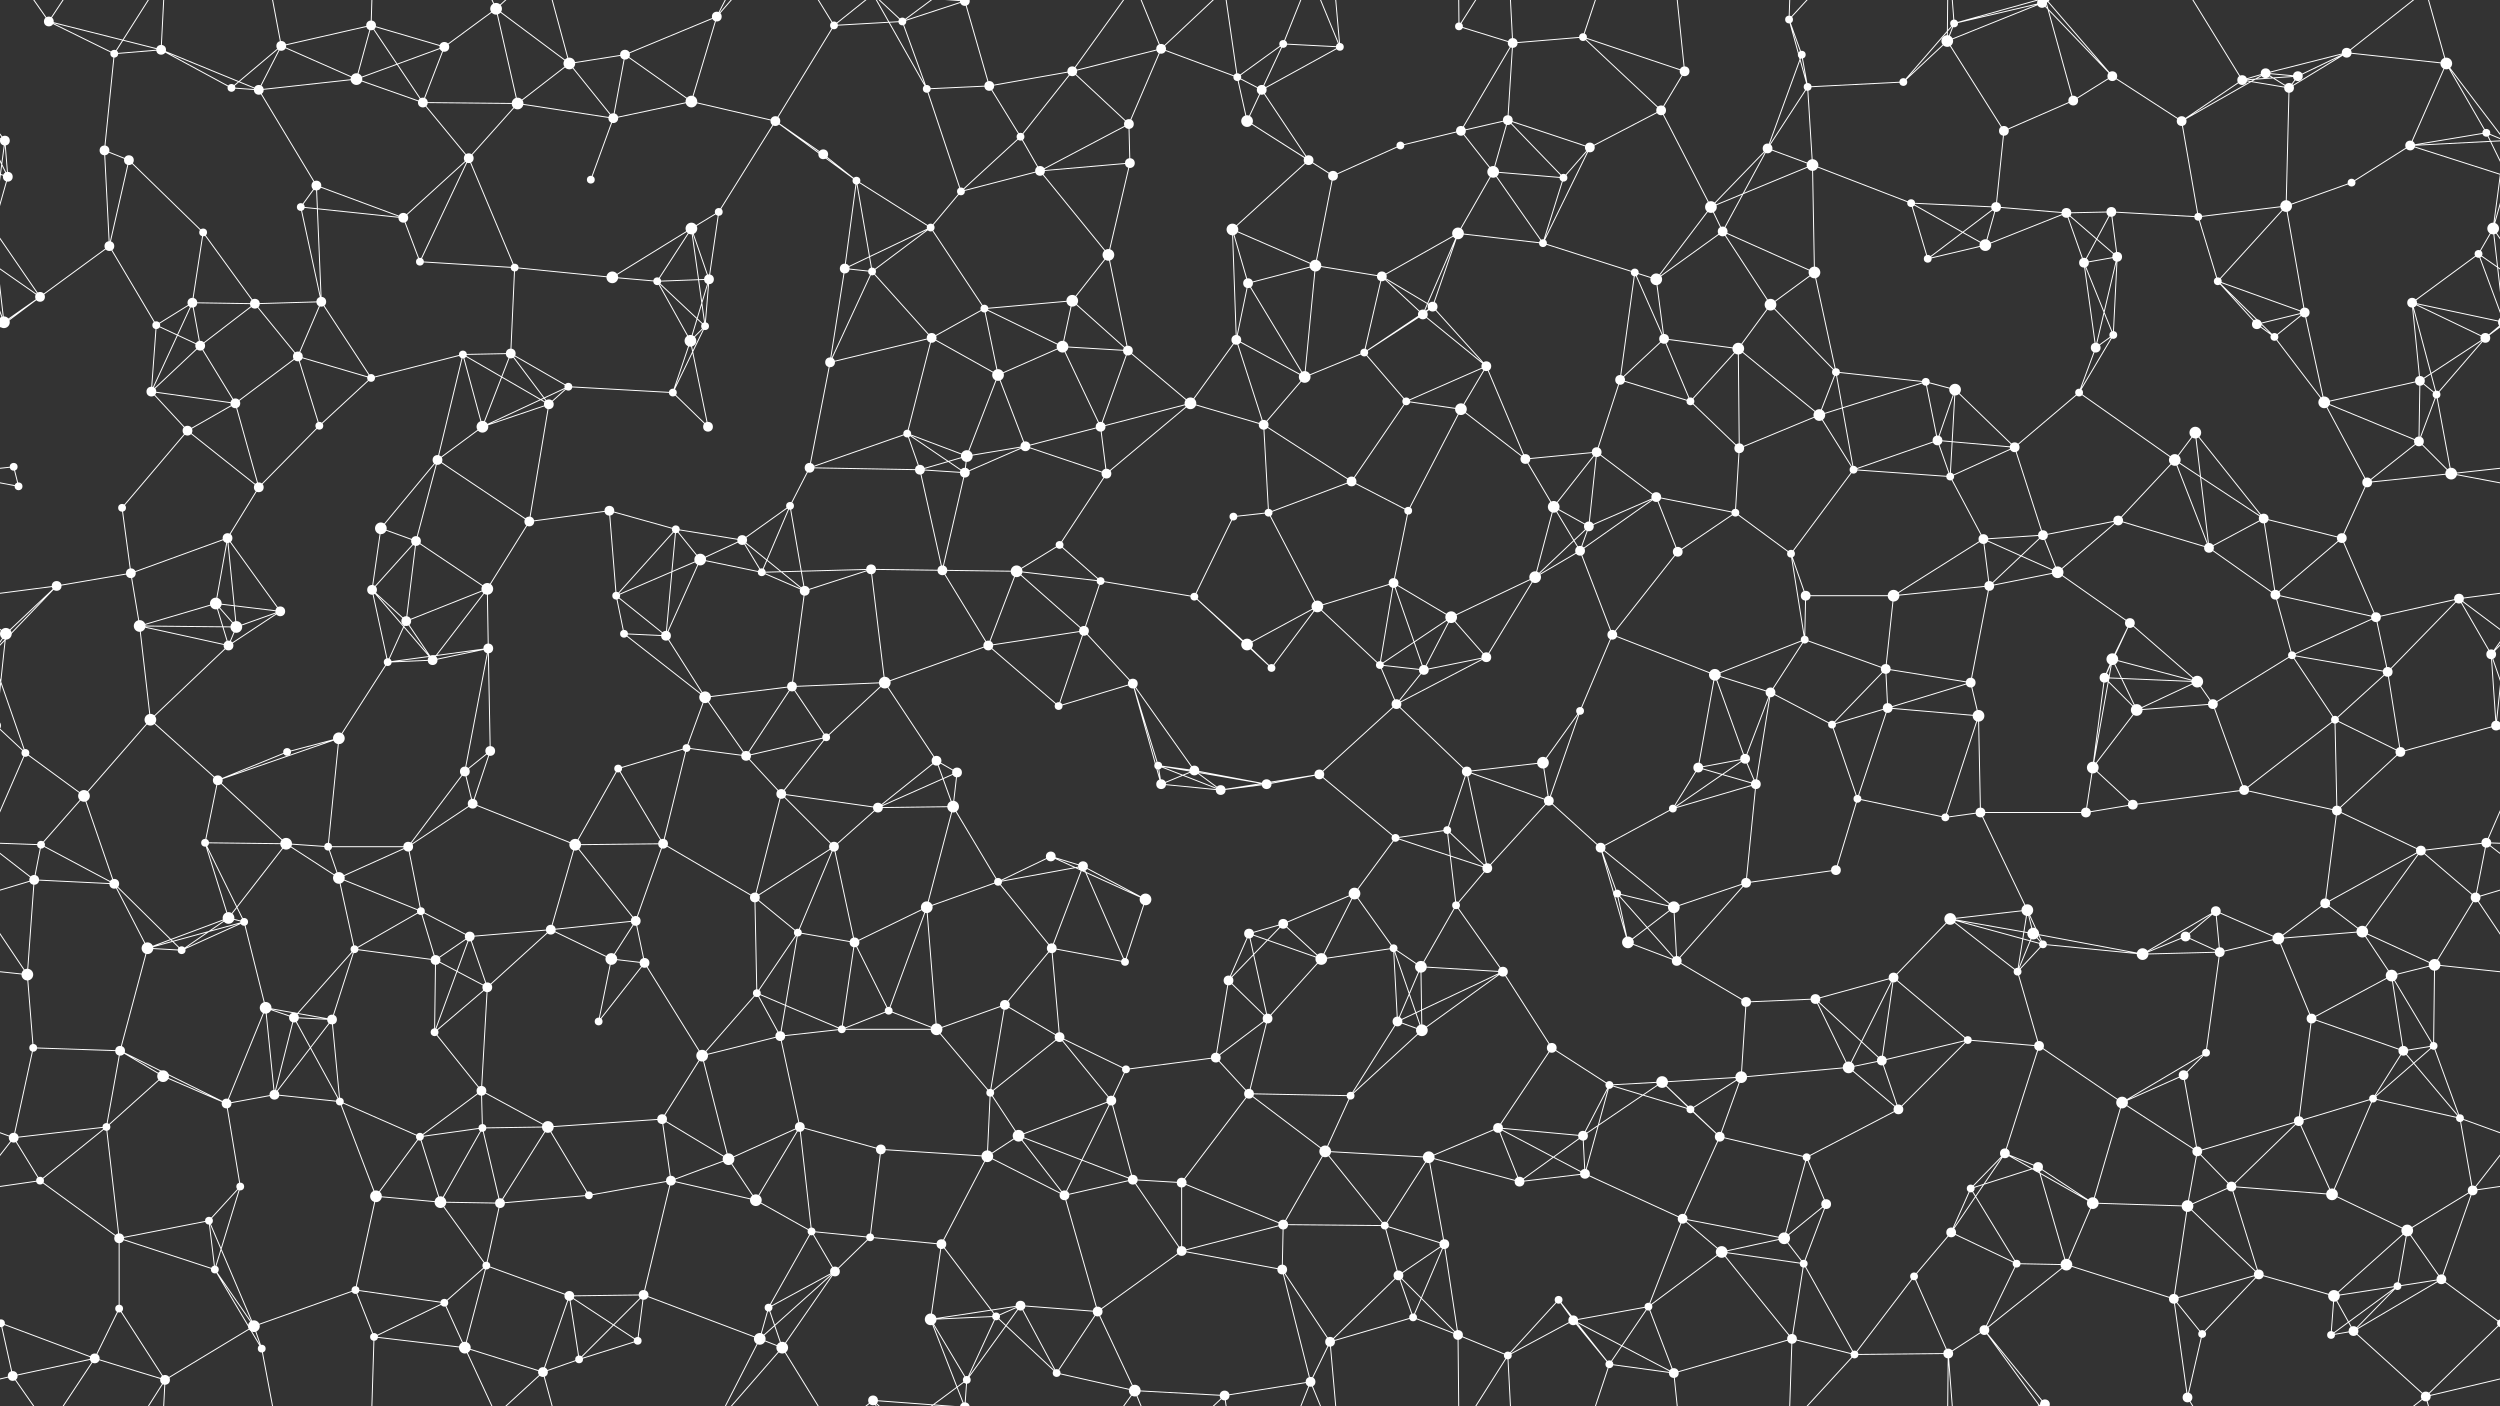 <svg xmlns="http://www.w3.org/2000/svg" width="2560" height="1440" fill="#fff"><rect width="100%" height="100%" fill="#333333" stroke="none"/><circle cx="50" cy="22" r="5"/><circle cx="117" cy="55" r="4"/><circle cx="165" cy="51" r="5"/><circle cx="288" cy="47" r="5"/><circle cx="380" cy="26" r="5"/><circle cx="455" cy="48" r="5"/><circle cx="508" cy="9" r="6"/><circle cx="583" cy="65" r="6"/><circle cx="640" cy="56" r="5"/><circle cx="734" cy="17" r="5"/><circle cx="854" cy="26" r="4"/><circle cx="924" cy="22" r="4"/><circle cx="988" cy="1" r="5"/><circle cx="988" cy="1441" r="5"/><circle cx="1098" cy="73" r="5"/><circle cx="1189" cy="50" r="5"/><circle cx="1267" cy="79" r="4"/><circle cx="1314" cy="45" r="4"/><circle cx="1372" cy="48" r="4"/><circle cx="1494" cy="27" r="4"/><circle cx="1549" cy="44" r="5"/><circle cx="1621" cy="38" r="4"/><circle cx="1725" cy="73" r="5"/><circle cx="1832" cy="20" r="4"/><circle cx="1845" cy="56" r="4"/><circle cx="1994" cy="42" r="6"/><circle cx="2001" cy="24" r="4"/><circle cx="2091" cy="3" r="5"/><circle cx="2091" cy="1443" r="5"/><circle cx="2163" cy="78" r="5"/><circle cx="2320" cy="75" r="5"/><circle cx="2353" cy="78" r="5"/><circle cx="2403" cy="54" r="5"/><circle cx="2505" cy="65" r="6"/><circle cx="5" cy="144" r="5"/><circle cx="107" cy="154" r="5"/><circle cx="237" cy="90" r="4"/><circle cx="265" cy="92" r="5"/><circle cx="365" cy="81" r="6"/><circle cx="433" cy="105" r="5"/><circle cx="530" cy="106" r="6"/><circle cx="628" cy="121" r="5"/><circle cx="708" cy="104" r="6"/><circle cx="794" cy="124" r="5"/><circle cx="843" cy="158" r="5"/><circle cx="949" cy="91" r="4"/><circle cx="1013" cy="88" r="5"/><circle cx="1045" cy="140" r="4"/><circle cx="1156" cy="127" r="5"/><circle cx="1277" cy="124" r="6"/><circle cx="1292" cy="92" r="5"/><circle cx="1434" cy="149" r="4"/><circle cx="1496" cy="134" r="5"/><circle cx="1544" cy="123" r="5"/><circle cx="1628" cy="151" r="5"/><circle cx="1701" cy="113" r="5"/><circle cx="1810" cy="152" r="5"/><circle cx="1851" cy="89" r="4"/><circle cx="1949" cy="84" r="4"/><circle cx="2052" cy="134" r="5"/><circle cx="2123" cy="103" r="5"/><circle cx="2234" cy="124" r="5"/><circle cx="2296" cy="82" r="5"/><circle cx="2344" cy="90" r="5"/><circle cx="2468" cy="149" r="5"/><circle cx="2546" cy="136" r="4"/><circle cx="8" cy="181" r="5"/><circle cx="132" cy="164" r="5"/><circle cx="208" cy="238" r="4"/><circle cx="308" cy="212" r="4"/><circle cx="324" cy="190" r="5"/><circle cx="413" cy="223" r="5"/><circle cx="480" cy="162" r="5"/><circle cx="605" cy="184" r="4"/><circle cx="708" cy="234" r="6"/><circle cx="736" cy="217" r="4"/><circle cx="877" cy="185" r="4"/><circle cx="953" cy="233" r="4"/><circle cx="984" cy="196" r="4"/><circle cx="1065" cy="175" r="5"/><circle cx="1157" cy="167" r="5"/><circle cx="1262" cy="235" r="6"/><circle cx="1340" cy="164" r="5"/><circle cx="1365" cy="180" r="5"/><circle cx="1493" cy="239" r="6"/><circle cx="1529" cy="176" r="6"/><circle cx="1601" cy="182" r="4"/><circle cx="1752" cy="212" r="6"/><circle cx="1764" cy="237" r="5"/><circle cx="1856" cy="169" r="6"/><circle cx="1957" cy="208" r="4"/><circle cx="2044" cy="212" r="5"/><circle cx="2116" cy="218" r="5"/><circle cx="2162" cy="217" r="5"/><circle cx="2251" cy="222" r="4"/><circle cx="2341" cy="211" r="6"/><circle cx="2408" cy="187" r="4"/><circle cx="2553" cy="234" r="6"/><circle cx="41" cy="304" r="5"/><circle cx="112" cy="252" r="5"/><circle cx="197" cy="310" r="5"/><circle cx="261" cy="311" r="5"/><circle cx="329" cy="309" r="5"/><circle cx="430" cy="268" r="4"/><circle cx="527" cy="274" r="4"/><circle cx="627" cy="284" r="6"/><circle cx="673" cy="288" r="4"/><circle cx="726" cy="286" r="5"/><circle cx="865" cy="275" r="5"/><circle cx="893" cy="278" r="4"/><circle cx="1008" cy="316" r="4"/><circle cx="1098" cy="308" r="6"/><circle cx="1135" cy="261" r="6"/><circle cx="1278" cy="290" r="5"/><circle cx="1347" cy="272" r="6"/><circle cx="1415" cy="283" r="5"/><circle cx="1467" cy="314" r="5"/><circle cx="1580" cy="249" r="4"/><circle cx="1674" cy="279" r="4"/><circle cx="1696" cy="286" r="6"/><circle cx="1813" cy="312" r="6"/><circle cx="1858" cy="279" r="6"/><circle cx="1974" cy="265" r="4"/><circle cx="2033" cy="251" r="6"/><circle cx="2134" cy="269" r="5"/><circle cx="2168" cy="263" r="5"/><circle cx="2271" cy="288" r="4"/><circle cx="2360" cy="320" r="5"/><circle cx="2470" cy="310" r="5"/><circle cx="2538" cy="260" r="4"/><circle cx="4" cy="330" r="6"/><circle cx="2564" cy="330" r="6"/><circle cx="160" cy="333" r="4"/><circle cx="205" cy="354" r="5"/><circle cx="305" cy="365" r="5"/><circle cx="380" cy="387" r="4"/><circle cx="474" cy="363" r="4"/><circle cx="523" cy="362" r="5"/><circle cx="582" cy="396" r="4"/><circle cx="707" cy="349" r="6"/><circle cx="722" cy="334" r="4"/><circle cx="850" cy="371" r="5"/><circle cx="954" cy="346" r="5"/><circle cx="1022" cy="384" r="6"/><circle cx="1088" cy="355" r="6"/><circle cx="1155" cy="359" r="5"/><circle cx="1266" cy="348" r="5"/><circle cx="1336" cy="386" r="6"/><circle cx="1397" cy="361" r="4"/><circle cx="1457" cy="322" r="5"/><circle cx="1522" cy="375" r="5"/><circle cx="1659" cy="389" r="5"/><circle cx="1704" cy="347" r="5"/><circle cx="1780" cy="357" r="6"/><circle cx="1880" cy="381" r="4"/><circle cx="1972" cy="391" r="4"/><circle cx="2002" cy="399" r="6"/><circle cx="2146" cy="356" r="5"/><circle cx="2164" cy="343" r="4"/><circle cx="2311" cy="332" r="5"/><circle cx="2329" cy="345" r="4"/><circle cx="2478" cy="390" r="5"/><circle cx="2545" cy="346" r="5"/><circle cx="14" cy="478" r="4"/><circle cx="155" cy="401" r="5"/><circle cx="192" cy="441" r="5"/><circle cx="241" cy="413" r="5"/><circle cx="327" cy="436" r="4"/><circle cx="448" cy="471" r="5"/><circle cx="494" cy="437" r="6"/><circle cx="562" cy="414" r="5"/><circle cx="689" cy="402" r="4"/><circle cx="725" cy="437" r="5"/><circle cx="829" cy="479" r="5"/><circle cx="929" cy="444" r="4"/><circle cx="990" cy="467" r="6"/><circle cx="1050" cy="457" r="5"/><circle cx="1127" cy="437" r="5"/><circle cx="1219" cy="413" r="6"/><circle cx="1294" cy="435" r="5"/><circle cx="1440" cy="411" r="4"/><circle cx="1496" cy="419" r="6"/><circle cx="1562" cy="470" r="5"/><circle cx="1635" cy="463" r="5"/><circle cx="1731" cy="411" r="4"/><circle cx="1781" cy="459" r="5"/><circle cx="1863" cy="425" r="6"/><circle cx="1984" cy="451" r="5"/><circle cx="2063" cy="458" r="5"/><circle cx="2129" cy="402" r="4"/><circle cx="2227" cy="471" r="6"/><circle cx="2248" cy="443" r="6"/><circle cx="2380" cy="412" r="6"/><circle cx="2477" cy="452" r="5"/><circle cx="2495" cy="404" r="4"/><circle cx="19" cy="498" r="4"/><circle cx="125" cy="520" r="4"/><circle cx="233" cy="551" r="5"/><circle cx="265" cy="499" r="5"/><circle cx="390" cy="541" r="6"/><circle cx="426" cy="554" r="5"/><circle cx="542" cy="534" r="5"/><circle cx="624" cy="523" r="5"/><circle cx="692" cy="542" r="4"/><circle cx="760" cy="553" r="5"/><circle cx="809" cy="518" r="4"/><circle cx="942" cy="481" r="5"/><circle cx="988" cy="484" r="5"/><circle cx="1085" cy="558" r="4"/><circle cx="1133" cy="485" r="5"/><circle cx="1263" cy="529" r="4"/><circle cx="1299" cy="525" r="4"/><circle cx="1384" cy="493" r="5"/><circle cx="1442" cy="523" r="4"/><circle cx="1591" cy="519" r="6"/><circle cx="1627" cy="539" r="5"/><circle cx="1696" cy="509" r="5"/><circle cx="1777" cy="525" r="4"/><circle cx="1898" cy="481" r="4"/><circle cx="1997" cy="488" r="4"/><circle cx="2031" cy="552" r="5"/><circle cx="2092" cy="548" r="5"/><circle cx="2169" cy="533" r="5"/><circle cx="2318" cy="531" r="5"/><circle cx="2398" cy="551" r="5"/><circle cx="2424" cy="494" r="5"/><circle cx="2510" cy="485" r="6"/><circle cx="58" cy="600" r="5"/><circle cx="134" cy="587" r="5"/><circle cx="221" cy="618" r="6"/><circle cx="287" cy="626" r="5"/><circle cx="381" cy="604" r="5"/><circle cx="416" cy="636" r="5"/><circle cx="499" cy="603" r="6"/><circle cx="631" cy="610" r="4"/><circle cx="717" cy="573" r="6"/><circle cx="780" cy="586" r="4"/><circle cx="824" cy="605" r="5"/><circle cx="892" cy="583" r="5"/><circle cx="965" cy="584" r="5"/><circle cx="1041" cy="585" r="6"/><circle cx="1127" cy="595" r="4"/><circle cx="1223" cy="611" r="4"/><circle cx="1349" cy="621" r="6"/><circle cx="1427" cy="597" r="5"/><circle cx="1486" cy="632" r="6"/><circle cx="1572" cy="591" r="6"/><circle cx="1618" cy="564" r="5"/><circle cx="1718" cy="565" r="5"/><circle cx="1834" cy="567" r="4"/><circle cx="1849" cy="610" r="5"/><circle cx="1939" cy="610" r="6"/><circle cx="2037" cy="600" r="5"/><circle cx="2107" cy="586" r="6"/><circle cx="2181" cy="638" r="5"/><circle cx="2262" cy="561" r="5"/><circle cx="2330" cy="609" r="5"/><circle cx="2433" cy="632" r="5"/><circle cx="2518" cy="613" r="5"/><circle cx="6" cy="649" r="6"/><circle cx="143" cy="641" r="6"/><circle cx="234" cy="661" r="5"/><circle cx="242" cy="642" r="6"/><circle cx="397" cy="678" r="4"/><circle cx="443" cy="676" r="5"/><circle cx="500" cy="664" r="5"/><circle cx="639" cy="649" r="4"/><circle cx="682" cy="651" r="5"/><circle cx="722" cy="714" r="6"/><circle cx="811" cy="703" r="5"/><circle cx="906" cy="699" r="6"/><circle cx="1012" cy="661" r="5"/><circle cx="1110" cy="646" r="5"/><circle cx="1160" cy="700" r="5"/><circle cx="1277" cy="660" r="6"/><circle cx="1302" cy="684" r="4"/><circle cx="1413" cy="681" r="4"/><circle cx="1458" cy="686" r="5"/><circle cx="1522" cy="673" r="5"/><circle cx="1651" cy="650" r="5"/><circle cx="1756" cy="691" r="6"/><circle cx="1813" cy="709" r="5"/><circle cx="1848" cy="655" r="4"/><circle cx="1931" cy="685" r="5"/><circle cx="2018" cy="699" r="5"/><circle cx="2155" cy="694" r="5"/><circle cx="2163" cy="675" r="6"/><circle cx="2250" cy="698" r="6"/><circle cx="2347" cy="671" r="4"/><circle cx="2445" cy="688" r="5"/><circle cx="2551" cy="670" r="5"/><circle cx="26" cy="771" r="4"/><circle cx="154" cy="737" r="6"/><circle cx="223" cy="799" r="5"/><circle cx="294" cy="770" r="4"/><circle cx="347" cy="756" r="6"/><circle cx="476" cy="790" r="5"/><circle cx="502" cy="769" r="5"/><circle cx="633" cy="787" r="4"/><circle cx="703" cy="766" r="4"/><circle cx="764" cy="774" r="5"/><circle cx="846" cy="755" r="4"/><circle cx="959" cy="779" r="5"/><circle cx="980" cy="791" r="5"/><circle cx="1084" cy="723" r="4"/><circle cx="1186" cy="784" r="4"/><circle cx="1223" cy="789" r="5"/><circle cx="1351" cy="793" r="5"/><circle cx="1430" cy="721" r="5"/><circle cx="1502" cy="790" r="5"/><circle cx="1580" cy="781" r="6"/><circle cx="1618" cy="728" r="4"/><circle cx="1739" cy="786" r="5"/><circle cx="1787" cy="777" r="5"/><circle cx="1876" cy="742" r="4"/><circle cx="1933" cy="725" r="5"/><circle cx="2026" cy="733" r="6"/><circle cx="2143" cy="786" r="6"/><circle cx="2188" cy="727" r="6"/><circle cx="2266" cy="721" r="5"/><circle cx="2391" cy="737" r="4"/><circle cx="2458" cy="770" r="5"/><circle cx="2556" cy="743" r="5"/><circle cx="-4" cy="743" r="5"/><circle cx="42" cy="865" r="4"/><circle cx="86" cy="815" r="6"/><circle cx="210" cy="863" r="4"/><circle cx="293" cy="864" r="6"/><circle cx="336" cy="867" r="4"/><circle cx="418" cy="867" r="5"/><circle cx="484" cy="823" r="5"/><circle cx="589" cy="865" r="6"/><circle cx="679" cy="864" r="5"/><circle cx="800" cy="813" r="5"/><circle cx="854" cy="867" r="5"/><circle cx="899" cy="827" r="5"/><circle cx="976" cy="826" r="6"/><circle cx="1076" cy="877" r="5"/><circle cx="1189" cy="803" r="5"/><circle cx="1250" cy="809" r="5"/><circle cx="1297" cy="803" r="5"/><circle cx="1429" cy="858" r="4"/><circle cx="1482" cy="850" r="4"/><circle cx="1586" cy="820" r="5"/><circle cx="1639" cy="868" r="5"/><circle cx="1713" cy="828" r="4"/><circle cx="1798" cy="803" r="5"/><circle cx="1902" cy="818" r="4"/><circle cx="1992" cy="837" r="4"/><circle cx="2028" cy="832" r="5"/><circle cx="2136" cy="832" r="5"/><circle cx="2184" cy="824" r="5"/><circle cx="2298" cy="809" r="5"/><circle cx="2393" cy="830" r="5"/><circle cx="2479" cy="871" r="5"/><circle cx="2546" cy="863" r="5"/><circle cx="35" cy="901" r="5"/><circle cx="117" cy="905" r="5"/><circle cx="234" cy="940" r="6"/><circle cx="250" cy="944" r="4"/><circle cx="347" cy="899" r="6"/><circle cx="431" cy="933" r="4"/><circle cx="481" cy="959" r="5"/><circle cx="564" cy="952" r="5"/><circle cx="651" cy="943" r="5"/><circle cx="773" cy="919" r="5"/><circle cx="817" cy="955" r="4"/><circle cx="949" cy="929" r="6"/><circle cx="1022" cy="903" r="4"/><circle cx="1109" cy="887" r="5"/><circle cx="1173" cy="921" r="6"/><circle cx="1279" cy="956" r="5"/><circle cx="1314" cy="946" r="5"/><circle cx="1387" cy="915" r="6"/><circle cx="1491" cy="927" r="4"/><circle cx="1523" cy="889" r="5"/><circle cx="1656" cy="915" r="4"/><circle cx="1714" cy="929" r="6"/><circle cx="1788" cy="904" r="5"/><circle cx="1880" cy="891" r="5"/><circle cx="1997" cy="941" r="6"/><circle cx="2076" cy="932" r="6"/><circle cx="2082" cy="956" r="6"/><circle cx="2238" cy="959" r="5"/><circle cx="2269" cy="933" r="5"/><circle cx="2381" cy="925" r="5"/><circle cx="2419" cy="954" r="6"/><circle cx="2535" cy="919" r="5"/><circle cx="28" cy="998" r="6"/><circle cx="151" cy="971" r="6"/><circle cx="186" cy="973" r="4"/><circle cx="272" cy="1032" r="6"/><circle cx="363" cy="972" r="4"/><circle cx="446" cy="983" r="5"/><circle cx="499" cy="1011" r="5"/><circle cx="626" cy="982" r="6"/><circle cx="660" cy="986" r="5"/><circle cx="775" cy="1017" r="4"/><circle cx="875" cy="965" r="5"/><circle cx="910" cy="1035" r="4"/><circle cx="1029" cy="1029" r="5"/><circle cx="1077" cy="971" r="5"/><circle cx="1152" cy="985" r="4"/><circle cx="1258" cy="1004" r="5"/><circle cx="1353" cy="982" r="6"/><circle cx="1427" cy="971" r="4"/><circle cx="1455" cy="990" r="6"/><circle cx="1539" cy="995" r="5"/><circle cx="1667" cy="965" r="6"/><circle cx="1717" cy="984" r="5"/><circle cx="1788" cy="1026" r="5"/><circle cx="1859" cy="1023" r="5"/><circle cx="1939" cy="1001" r="5"/><circle cx="2066" cy="995" r="4"/><circle cx="2092" cy="967" r="4"/><circle cx="2194" cy="977" r="6"/><circle cx="2273" cy="975" r="5"/><circle cx="2333" cy="961" r="6"/><circle cx="2449" cy="999" r="6"/><circle cx="2493" cy="988" r="6"/><circle cx="34" cy="1073" r="4"/><circle cx="123" cy="1076" r="5"/><circle cx="167" cy="1102" r="6"/><circle cx="301" cy="1042" r="5"/><circle cx="340" cy="1044" r="5"/><circle cx="445" cy="1057" r="4"/><circle cx="493" cy="1117" r="5"/><circle cx="613" cy="1046" r="4"/><circle cx="719" cy="1081" r="6"/><circle cx="799" cy="1061" r="5"/><circle cx="862" cy="1054" r="4"/><circle cx="959" cy="1054" r="6"/><circle cx="1014" cy="1119" r="4"/><circle cx="1085" cy="1062" r="5"/><circle cx="1153" cy="1095" r="4"/><circle cx="1245" cy="1083" r="5"/><circle cx="1298" cy="1043" r="5"/><circle cx="1431" cy="1046" r="5"/><circle cx="1456" cy="1055" r="6"/><circle cx="1589" cy="1073" r="5"/><circle cx="1648" cy="1111" r="4"/><circle cx="1702" cy="1108" r="6"/><circle cx="1783" cy="1103" r="6"/><circle cx="1893" cy="1093" r="6"/><circle cx="1927" cy="1086" r="5"/><circle cx="2015" cy="1065" r="4"/><circle cx="2088" cy="1071" r="5"/><circle cx="2236" cy="1101" r="5"/><circle cx="2259" cy="1078" r="4"/><circle cx="2367" cy="1043" r="5"/><circle cx="2461" cy="1076" r="5"/><circle cx="2492" cy="1071" r="4"/><circle cx="14" cy="1165" r="5"/><circle cx="109" cy="1154" r="4"/><circle cx="232" cy="1130" r="5"/><circle cx="281" cy="1121" r="5"/><circle cx="348" cy="1128" r="4"/><circle cx="430" cy="1164" r="4"/><circle cx="494" cy="1155" r="4"/><circle cx="561" cy="1154" r="6"/><circle cx="678" cy="1146" r="5"/><circle cx="746" cy="1187" r="6"/><circle cx="819" cy="1154" r="5"/><circle cx="902" cy="1177" r="5"/><circle cx="1011" cy="1184" r="6"/><circle cx="1043" cy="1163" r="6"/><circle cx="1138" cy="1127" r="5"/><circle cx="1279" cy="1120" r="5"/><circle cx="1357" cy="1179" r="6"/><circle cx="1383" cy="1122" r="4"/><circle cx="1463" cy="1185" r="6"/><circle cx="1534" cy="1155" r="5"/><circle cx="1621" cy="1163" r="5"/><circle cx="1731" cy="1136" r="4"/><circle cx="1761" cy="1164" r="5"/><circle cx="1850" cy="1185" r="4"/><circle cx="1944" cy="1136" r="5"/><circle cx="2053" cy="1181" r="5"/><circle cx="2087" cy="1195" r="5"/><circle cx="2173" cy="1129" r="6"/><circle cx="2250" cy="1179" r="5"/><circle cx="2354" cy="1148" r="5"/><circle cx="2430" cy="1125" r="4"/><circle cx="2519" cy="1145" r="4"/><circle cx="41" cy="1209" r="4"/><circle cx="122" cy="1268" r="5"/><circle cx="214" cy="1250" r="4"/><circle cx="246" cy="1215" r="4"/><circle cx="385" cy="1225" r="6"/><circle cx="451" cy="1231" r="6"/><circle cx="512" cy="1232" r="5"/><circle cx="603" cy="1224" r="4"/><circle cx="687" cy="1209" r="5"/><circle cx="774" cy="1229" r="6"/><circle cx="831" cy="1261" r="4"/><circle cx="891" cy="1267" r="4"/><circle cx="964" cy="1274" r="5"/><circle cx="1090" cy="1224" r="5"/><circle cx="1160" cy="1208" r="5"/><circle cx="1210" cy="1211" r="5"/><circle cx="1314" cy="1254" r="5"/><circle cx="1418" cy="1255" r="4"/><circle cx="1479" cy="1274" r="5"/><circle cx="1556" cy="1210" r="5"/><circle cx="1623" cy="1202" r="5"/><circle cx="1723" cy="1248" r="5"/><circle cx="1827" cy="1268" r="6"/><circle cx="1870" cy="1233" r="5"/><circle cx="1998" cy="1262" r="5"/><circle cx="2018" cy="1217" r="4"/><circle cx="2143" cy="1232" r="6"/><circle cx="2240" cy="1235" r="6"/><circle cx="2285" cy="1215" r="5"/><circle cx="2388" cy="1223" r="6"/><circle cx="2465" cy="1260" r="6"/><circle cx="2532" cy="1219" r="5"/><circle cx="1" cy="1355" r="4"/><circle cx="2561" cy="1355" r="4"/><circle cx="122" cy="1340" r="4"/><circle cx="220" cy="1300" r="4"/><circle cx="260" cy="1358" r="6"/><circle cx="364" cy="1321" r="4"/><circle cx="455" cy="1334" r="4"/><circle cx="498" cy="1296" r="4"/><circle cx="583" cy="1327" r="5"/><circle cx="659" cy="1326" r="5"/><circle cx="787" cy="1339" r="4"/><circle cx="855" cy="1302" r="5"/><circle cx="953" cy="1351" r="6"/><circle cx="1020" cy="1348" r="4"/><circle cx="1045" cy="1337" r="5"/><circle cx="1124" cy="1343" r="5"/><circle cx="1210" cy="1281" r="5"/><circle cx="1313" cy="1300" r="5"/><circle cx="1432" cy="1306" r="5"/><circle cx="1447" cy="1349" r="4"/><circle cx="1596" cy="1331" r="4"/><circle cx="1611" cy="1352" r="5"/><circle cx="1688" cy="1338" r="4"/><circle cx="1763" cy="1282" r="6"/><circle cx="1847" cy="1294" r="4"/><circle cx="1960" cy="1307" r="4"/><circle cx="2065" cy="1294" r="4"/><circle cx="2116" cy="1295" r="6"/><circle cx="2226" cy="1330" r="5"/><circle cx="2313" cy="1305" r="5"/><circle cx="2390" cy="1327" r="6"/><circle cx="2455" cy="1317" r="4"/><circle cx="2500" cy="1310" r="5"/><circle cx="13" cy="1409" r="5"/><circle cx="97" cy="1391" r="5"/><circle cx="169" cy="1413" r="5"/><circle cx="268" cy="1381" r="4"/><circle cx="383" cy="1369" r="4"/><circle cx="476" cy="1380" r="6"/><circle cx="556" cy="1405" r="5"/><circle cx="593" cy="1392" r="4"/><circle cx="653" cy="1373" r="4"/><circle cx="778" cy="1371" r="6"/><circle cx="801" cy="1380" r="6"/><circle cx="894" cy="1434" r="5"/><circle cx="990" cy="1413" r="4"/><circle cx="1082" cy="1406" r="4"/><circle cx="1162" cy="1424" r="6"/><circle cx="1254" cy="1429" r="5"/><circle cx="1342" cy="1415" r="5"/><circle cx="1362" cy="1374" r="5"/><circle cx="1493" cy="1367" r="5"/><circle cx="1544" cy="1388" r="4"/><circle cx="1648" cy="1397" r="4"/><circle cx="1714" cy="1406" r="5"/><circle cx="1835" cy="1371" r="5"/><circle cx="1899" cy="1387" r="4"/><circle cx="1995" cy="1386" r="5"/><circle cx="2032" cy="1362" r="5"/><circle cx="2094" cy="1438" r="5"/><circle cx="2094" cy="-2" r="5"/><circle cx="2240" cy="1431" r="5"/><circle cx="2255" cy="1366" r="4"/><circle cx="2387" cy="1367" r="4"/><circle cx="2410" cy="1363" r="5"/><circle cx="2484" cy="1430" r="5"/><path stroke="#fff" d="M50 22L117 55M50 22L165 51M50 22L13 -31M50 22L97 -49M50 1462L13 1409M50 1462L97 1391M117 55L165 51M117 55L107 154M117 55L169 -27M117 1495L169 1413M165 51L237 90M165 51L265 92M165 51L169 -27M165 1491L169 1413M288 47L380 26M288 47L237 90M288 47L265 92M288 47L365 81M288 47L268 -59M288 1487L268 1381M380 26L455 48M380 26L365 81M380 26L433 105M380 26L383 -71M380 1466L383 1369M455 48L508 9M455 48L365 81M455 48L433 105M508 9L583 65M508 9L530 106M508 9L476 -60M508 9L556 -35M508 1449L476 1380M508 1449L556 1405M583 65L640 56M583 65L530 106M583 65L628 121M583 65L556 -35M583 1505L556 1405M640 56L734 17M640 56L628 121M640 56L708 104M734 17L708 104M734 17L778 -69M734 17L801 -60M734 1457L778 1371M734 1457L801 1380M854 26L924 22M854 26L794 124M854 26L801 -60M854 26L894 -6M854 1466L801 1380M854 1466L894 1434M924 22L988 1M924 22L949 91M924 22L894 -6M924 22L990 -27M924 1462L894 1434M924 1462L990 1413M988 1L1013 88M988 1L953 -89M988 1L894 -6M988 1L990 -27M988 1441L953 1351M988 1441L894 1434M988 1441L990 1413M1098 73L1189 50M1098 73L1013 88M1098 73L1045 140M1098 73L1156 127M1098 73L1162 -16M1098 1513L1162 1424M1189 50L1267 79M1189 50L1156 127M1189 50L1162 -16M1189 50L1254 -11M1189 1490L1162 1424M1189 1490L1254 1429M1267 79L1314 45M1267 79L1277 124M1267 79L1292 92M1267 79L1254 -11M1267 1519L1254 1429M1314 45L1372 48M1314 45L1277 124M1314 45L1292 92M1314 45L1342 -25M1314 1485L1342 1415M1372 48L1292 92M1372 48L1342 -25M1372 48L1362 -66M1372 1488L1342 1415M1372 1488L1362 1374M1494 27L1549 44M1494 27L1493 -73M1494 27L1544 -52M1494 1467L1493 1367M1494 1467L1544 1388M1549 44L1621 38M1549 44L1496 134M1549 44L1544 123M1549 44L1544 -52M1549 1484L1544 1388M1621 38L1725 73M1621 38L1701 113M1621 38L1648 -43M1621 1478L1648 1397M1725 73L1701 113M1725 73L1714 -34M1725 1513L1714 1406M1832 20L1845 56M1832 20L1851 89M1832 20L1835 -69M1832 20L1899 -53M1832 1460L1835 1371M1832 1460L1899 1387M1845 56L1810 152M1845 56L1851 89M1994 42L2001 24M1994 42L2091 3M1994 42L1949 84M1994 42L2052 134M1994 42L1995 -54M1994 1482L1995 1386M2001 24L2091 3M2001 24L1949 84M2001 24L1995 -54M2001 24L2094 -2M2001 1464L1995 1386M2001 1464L2094 1438M2091 3L2163 78M2091 3L2032 -78M2091 3L2094 -2M2091 1443L2032 1362M2091 1443L2094 1438M2163 78L2123 103M2163 78L2234 124M2163 78L2094 -2M2163 1518L2094 1438M2320 75L2353 78M2320 75L2403 54M2320 75L2234 124M2320 75L2296 82M2320 75L2344 90M2353 78L2403 54M2353 78L2296 82M2353 78L2344 90M2403 54L2505 65M2403 54L2344 90M2403 54L2484 -10M2403 1494L2484 1430M2505 65L2565 144M2505 65L2468 149M2505 65L2546 136M2505 65L2484 -10M-55 65L5 144M2505 1505L2484 1430M5 144L-92 149M5 144L-14 136M5 144L8 181M5 144L-7 234M2565 144L2468 149M2565 144L2546 136M2565 144L2553 234M107 154L132 164M107 154L112 252M237 90L265 92M265 92L365 81M265 92L324 190M365 81L433 105M433 105L530 106M433 105L480 162M530 106L628 121M530 106L480 162M628 121L708 104M628 121L605 184M708 104L794 124M794 124L843 158M794 124L736 217M794 124L877 185M843 158L877 185M949 91L1013 88M949 91L984 196M949 91L894 -6M949 1531L894 1434M1013 88L1045 140M1045 140L984 196M1045 140L1065 175M1156 127L1065 175M1156 127L1157 167M1277 124L1292 92M1277 124L1340 164M1277 124L1365 180M1292 92L1340 164M1434 149L1496 134M1434 149L1365 180M1496 134L1544 123M1496 134L1529 176M1544 123L1628 151M1544 123L1529 176M1544 123L1601 182M1628 151L1701 113M1628 151L1601 182M1628 151L1580 249M1701 113L1752 212M1810 152L1851 89M1810 152L1752 212M1810 152L1764 237M1810 152L1856 169M1851 89L1949 84M1851 89L1856 169M2052 134L2123 103M2052 134L2044 212M2123 103L2094 -2M2123 1543L2094 1438M2234 124L2296 82M2234 124L2251 222M2296 82L2344 90M2296 82L2240 -9M2296 1522L2240 1431M2344 90L2341 211M2468 149L2546 136M2468 149L2568 181M2468 149L2408 187M-92 149L8 181M2546 136L2568 181M-14 136L8 181M8 181L-7 234M2568 181L2553 234M132 164L208 238M132 164L112 252M208 238L197 310M208 238L261 311M308 212L324 190M308 212L413 223M308 212L329 309M324 190L413 223M324 190L329 309M413 223L480 162M413 223L430 268M480 162L430 268M480 162L527 274M708 234L736 217M708 234L627 284M708 234L673 288M708 234L726 286M708 234L722 334M736 217L726 286M877 185L953 233M877 185L865 275M877 185L893 278M953 233L984 196M953 233L865 275M953 233L893 278M953 233L1008 316M984 196L1065 175M1065 175L1157 167M1065 175L1135 261M1157 167L1135 261M1262 235L1340 164M1262 235L1278 290M1262 235L1347 272M1262 235L1266 348M1340 164L1365 180M1365 180L1347 272M1493 239L1529 176M1493 239L1415 283M1493 239L1467 314M1493 239L1580 249M1493 239L1457 322M1529 176L1601 182M1529 176L1580 249M1601 182L1580 249M1752 212L1764 237M1752 212L1856 169M1752 212L1696 286M1764 237L1696 286M1764 237L1813 312M1764 237L1858 279M1856 169L1957 208M1856 169L1858 279M1957 208L2044 212M1957 208L1974 265M1957 208L2033 251M2044 212L2116 218M2044 212L1974 265M2044 212L2033 251M2116 218L2162 217M2116 218L2033 251M2116 218L2134 269M2116 218L2168 263M2162 217L2251 222M2162 217L2134 269M2162 217L2168 263M2251 222L2341 211M2251 222L2271 288M2341 211L2408 187M2341 211L2271 288M2341 211L2360 320M2553 234L2601 304M2553 234L2538 260M2553 234L2564 330M-7 234L41 304M-7 234L4 330M41 304L112 252M41 304L-22 260M41 304L4 330M41 304L-15 346M2601 304L2538 260M2601 304L2545 346M112 252L160 333M197 310L261 311M197 310L160 333M197 310L205 354M197 310L155 401M261 311L329 309M261 311L205 354M261 311L305 365M329 309L305 365M329 309L380 387M430 268L527 274M527 274L627 284M527 274L523 362M627 284L673 288M673 288L726 286M673 288L707 349M673 288L722 334M726 286L707 349M726 286L722 334M865 275L893 278M865 275L850 371M893 278L850 371M893 278L954 346M1008 316L1098 308M1008 316L954 346M1008 316L1022 384M1008 316L1088 355M1098 308L1135 261M1098 308L1088 355M1098 308L1155 359M1135 261L1155 359M1278 290L1347 272M1278 290L1266 348M1278 290L1336 386M1347 272L1415 283M1347 272L1336 386M1415 283L1467 314M1415 283L1397 361M1415 283L1457 322M1467 314L1397 361M1467 314L1457 322M1467 314L1522 375M1580 249L1674 279M1674 279L1696 286M1674 279L1659 389M1674 279L1704 347M1696 286L1704 347M1813 312L1858 279M1813 312L1780 357M1813 312L1880 381M1858 279L1880 381M1974 265L2033 251M2134 269L2168 263M2134 269L2146 356M2134 269L2164 343M2168 263L2146 356M2168 263L2164 343M2271 288L2360 320M2271 288L2311 332M2271 288L2329 345M2360 320L2311 332M2360 320L2329 345M2360 320L2380 412M2470 310L2538 260M2470 310L2564 330M2470 310L2478 390M2470 310L2545 346M2470 310L2495 404M-90 310L4 330M2538 260L2564 330M-22 260L4 330M4 330L-15 346M2564 330L2545 346M160 333L205 354M160 333L155 401M205 354L155 401M205 354L241 413M305 365L380 387M305 365L241 413M305 365L327 436M380 387L474 363M380 387L327 436M474 363L523 362M474 363L448 471M474 363L494 437M474 363L562 414M523 362L582 396M523 362L494 437M523 362L562 414M582 396L494 437M582 396L562 414M582 396L689 402M707 349L722 334M707 349L689 402M707 349L725 437M722 334L689 402M850 371L954 346M850 371L829 479M954 346L1022 384M954 346L929 444M1022 384L1088 355M1022 384L990 467M1022 384L1050 457M1088 355L1155 359M1088 355L1127 437M1155 359L1127 437M1155 359L1219 413M1266 348L1336 386M1266 348L1219 413M1266 348L1294 435M1336 386L1397 361M1336 386L1294 435M1397 361L1457 322M1397 361L1440 411M1457 322L1522 375M1522 375L1440 411M1522 375L1496 419M1522 375L1562 470M1659 389L1704 347M1659 389L1635 463M1659 389L1731 411M1704 347L1780 357M1704 347L1731 411M1780 357L1731 411M1780 357L1781 459M1780 357L1863 425M1880 381L1972 391M1880 381L1863 425M1880 381L1898 481M1972 391L2002 399M1972 391L1863 425M1972 391L1984 451M2002 399L1984 451M2002 399L2063 458M2002 399L1997 488M2146 356L2164 343M2146 356L2129 402M2164 343L2129 402M2311 332L2329 345M2329 345L2380 412M2478 390L2545 346M2478 390L2380 412M2478 390L2477 452M2478 390L2495 404M2545 346L2495 404M14 478L19 498M14 478L-50 485M2574 478L2510 485M155 401L192 441M155 401L241 413M192 441L241 413M192 441L125 520M192 441L265 499M241 413L265 499M327 436L265 499M448 471L494 437M448 471L390 541M448 471L426 554M448 471L542 534M494 437L562 414M562 414L542 534M689 402L725 437M829 479L929 444M829 479L809 518M829 479L942 481M929 444L990 467M929 444L942 481M929 444L988 484M990 467L1050 457M990 467L942 481M990 467L988 484M1050 457L1127 437M1050 457L988 484M1050 457L1133 485M1127 437L1219 413M1127 437L1133 485M1219 413L1294 435M1219 413L1133 485M1294 435L1299 525M1294 435L1384 493M1440 411L1496 419M1440 411L1384 493M1496 419L1562 470M1496 419L1442 523M1562 470L1635 463M1562 470L1591 519M1635 463L1591 519M1635 463L1627 539M1635 463L1696 509M1731 411L1781 459M1781 459L1863 425M1781 459L1777 525M1863 425L1898 481M1984 451L2063 458M1984 451L1898 481M1984 451L1997 488M2063 458L2129 402M2063 458L1997 488M2063 458L2092 548M2129 402L2227 471M2227 471L2248 443M2227 471L2169 533M2227 471L2318 531M2227 471L2262 561M2248 443L2318 531M2248 443L2262 561M2380 412L2477 452M2380 412L2424 494M2477 452L2495 404M2477 452L2424 494M2477 452L2510 485M2495 404L2510 485M19 498L-50 485M2579 498L2510 485M125 520L134 587M233 551L265 499M233 551L134 587M233 551L221 618M233 551L287 626M233 551L242 642M390 541L426 554M390 541L381 604M426 554L381 604M426 554L416 636M426 554L499 603M542 534L624 523M542 534L499 603M624 523L692 542M624 523L631 610M692 542L760 553M692 542L631 610M692 542L717 573M692 542L682 651M760 553L809 518M760 553L717 573M760 553L780 586M760 553L824 605M809 518L780 586M809 518L824 605M942 481L988 484M942 481L965 584M988 484L965 584M1085 558L1133 485M1085 558L1041 585M1085 558L1127 595M1263 529L1299 525M1263 529L1223 611M1299 525L1384 493M1299 525L1349 621M1384 493L1442 523M1442 523L1427 597M1591 519L1627 539M1591 519L1572 591M1591 519L1618 564M1627 539L1696 509M1627 539L1572 591M1627 539L1618 564M1696 509L1777 525M1696 509L1618 564M1696 509L1718 565M1777 525L1718 565M1777 525L1834 567M1898 481L1997 488M1898 481L1834 567M1997 488L2031 552M2031 552L2092 548M2031 552L1939 610M2031 552L2037 600M2031 552L2107 586M2092 548L2169 533M2092 548L2037 600M2092 548L2107 586M2169 533L2107 586M2169 533L2262 561M2318 531L2398 551M2318 531L2262 561M2318 531L2330 609M2398 551L2424 494M2398 551L2330 609M2398 551L2433 632M2424 494L2510 485M58 600L134 587M58 600L-42 613M58 600L6 649M58 600L-9 670M2618 600L2518 613M2618 600L2551 670M134 587L143 641M221 618L287 626M221 618L143 641M221 618L234 661M221 618L242 642M287 626L234 661M287 626L242 642M381 604L416 636M381 604L397 678M381 604L443 676M416 636L499 603M416 636L397 678M416 636L443 676M499 603L443 676M499 603L500 664M631 610L717 573M631 610L639 649M631 610L682 651M717 573L780 586M717 573L682 651M780 586L824 605M780 586L892 583M824 605L892 583M824 605L811 703M892 583L965 584M892 583L906 699M965 584L1041 585M965 584L1012 661M1041 585L1127 595M1041 585L1012 661M1041 585L1110 646M1127 595L1223 611M1127 595L1110 646M1223 611L1277 660M1223 611L1302 684M1349 621L1427 597M1349 621L1277 660M1349 621L1302 684M1349 621L1413 681M1427 597L1486 632M1427 597L1413 681M1427 597L1458 686M1486 632L1572 591M1486 632L1413 681M1486 632L1458 686M1486 632L1522 673M1572 591L1618 564M1572 591L1522 673M1618 564L1651 650M1718 565L1651 650M1834 567L1849 610M1834 567L1848 655M1849 610L1939 610M1849 610L1848 655M1939 610L2037 600M1939 610L1931 685M2037 600L2107 586M2037 600L2018 699M2107 586L2181 638M2181 638L2155 694M2181 638L2163 675M2181 638L2250 698M2262 561L2330 609M2330 609L2433 632M2330 609L2347 671M2433 632L2518 613M2433 632L2347 671M2433 632L2445 688M2518 613L2566 649M2518 613L2445 688M2518 613L2551 670M-42 613L6 649M6 649L-9 670M6 649L-4 743M2566 649L2551 670M2566 649L2556 743M143 641L234 661M143 641L242 642M143 641L154 737M234 661L242 642M234 661L154 737M397 678L443 676M397 678L500 664M397 678L347 756M443 676L500 664M500 664L476 790M500 664L502 769M639 649L682 651M639 649L722 714M682 651L722 714M722 714L811 703M722 714L703 766M722 714L764 774M811 703L906 699M811 703L764 774M811 703L846 755M906 699L1012 661M906 699L846 755M906 699L959 779M1012 661L1110 646M1012 661L1084 723M1110 646L1160 700M1110 646L1084 723M1160 700L1084 723M1160 700L1186 784M1160 700L1223 789M1160 700L1189 803M1277 660L1302 684M1413 681L1458 686M1413 681L1430 721M1458 686L1522 673M1458 686L1430 721M1522 673L1430 721M1651 650L1756 691M1651 650L1618 728M1756 691L1813 709M1756 691L1848 655M1756 691L1739 786M1756 691L1787 777M1813 709L1848 655M1813 709L1787 777M1813 709L1876 742M1813 709L1798 803M1848 655L1931 685M1931 685L2018 699M1931 685L1876 742M1931 685L1933 725M2018 699L1933 725M2018 699L2026 733M2155 694L2163 675M2155 694L2250 698M2155 694L2143 786M2155 694L2188 727M2163 675L2250 698M2163 675L2143 786M2163 675L2188 727M2250 698L2188 727M2250 698L2266 721M2347 671L2445 688M2347 671L2266 721M2347 671L2391 737M2445 688L2391 737M2445 688L2458 770M2551 670L2586 771M2551 670L2556 743M-9 670L26 771M26 771L-4 743M26 771L86 815M26 771L-14 863M2586 771L2556 743M2586 771L2546 863M154 737L223 799M154 737L86 815M223 799L294 770M223 799L347 756M223 799L210 863M223 799L293 864M294 770L347 756M347 756L336 867M476 790L502 769M476 790L418 867M476 790L484 823M502 769L484 823M633 787L703 766M633 787L589 865M633 787L679 864M703 766L764 774M703 766L679 864M764 774L846 755M764 774L800 813M846 755L800 813M959 779L980 791M959 779L899 827M959 779L976 826M980 791L899 827M980 791L976 826M1186 784L1223 789M1186 784L1189 803M1186 784L1250 809M1186 784L1297 803M1223 789L1189 803M1223 789L1250 809M1223 789L1297 803M1351 793L1430 721M1351 793L1250 809M1351 793L1297 803M1351 793L1429 858M1430 721L1502 790M1502 790L1580 781M1502 790L1482 850M1502 790L1586 820M1502 790L1523 889M1580 781L1618 728M1580 781L1586 820M1618 728L1586 820M1739 786L1787 777M1739 786L1713 828M1739 786L1798 803M1787 777L1713 828M1787 777L1798 803M1876 742L1933 725M1876 742L1902 818M1933 725L2026 733M1933 725L1902 818M2026 733L1992 837M2026 733L2028 832M2143 786L2188 727M2143 786L2136 832M2143 786L2184 824M2188 727L2266 721M2266 721L2298 809M2391 737L2458 770M2391 737L2298 809M2391 737L2393 830M2458 770L2556 743M2458 770L2393 830M42 865L86 815M42 865L-14 863M42 865L35 901M42 865L117 905M2602 865L2546 863M86 815L117 905M210 863L293 864M210 863L234 940M210 863L250 944M293 864L336 867M293 864L234 940M293 864L347 899M336 867L418 867M336 867L347 899M418 867L484 823M418 867L347 899M418 867L431 933M484 823L589 865M589 865L679 864M589 865L564 952M589 865L651 943M679 864L651 943M679 864L773 919M800 813L854 867M800 813L899 827M800 813L773 919M854 867L899 827M854 867L773 919M854 867L817 955M854 867L875 965M899 827L976 826M976 826L949 929M976 826L1022 903M1076 877L1022 903M1076 877L1109 887M1076 877L1173 921M1189 803L1250 809M1250 809L1297 803M1429 858L1482 850M1429 858L1387 915M1429 858L1523 889M1482 850L1491 927M1482 850L1523 889M1586 820L1639 868M1586 820L1523 889M1639 868L1713 828M1639 868L1656 915M1639 868L1714 929M1639 868L1667 965M1713 828L1798 803M1798 803L1788 904M1902 818L1992 837M1902 818L1880 891M1992 837L2028 832M2028 832L2136 832M2028 832L2076 932M2136 832L2184 824M2184 824L2298 809M2298 809L2393 830M2393 830L2479 871M2393 830L2381 925M2479 871L2546 863M2479 871L2381 925M2479 871L2419 954M2479 871L2535 919M2546 863L2595 901M2546 863L2535 919M-14 863L35 901M35 901L117 905M35 901L-25 919M35 901L28 998M2595 901L2535 919M117 905L151 971M117 905L186 973M234 940L250 944M234 940L151 971M234 940L186 973M250 944L151 971M250 944L186 973M250 944L272 1032M347 899L431 933M347 899L363 972M431 933L481 959M431 933L363 972M431 933L446 983M481 959L564 952M481 959L446 983M481 959L499 1011M481 959L445 1057M564 952L651 943M564 952L499 1011M564 952L626 982M651 943L626 982M651 943L660 986M773 919L817 955M773 919L775 1017M817 955L775 1017M817 955L875 965M817 955L799 1061M949 929L1022 903M949 929L875 965M949 929L910 1035M949 929L959 1054M1022 903L1109 887M1022 903L1077 971M1109 887L1173 921M1109 887L1077 971M1109 887L1152 985M1173 921L1152 985M1279 956L1314 946M1279 956L1258 1004M1279 956L1353 982M1279 956L1298 1043M1314 946L1387 915M1314 946L1258 1004M1314 946L1353 982M1387 915L1353 982M1387 915L1427 971M1491 927L1523 889M1491 927L1455 990M1491 927L1539 995M1656 915L1714 929M1656 915L1667 965M1656 915L1717 984M1714 929L1788 904M1714 929L1667 965M1714 929L1717 984M1788 904L1880 891M1788 904L1717 984M1997 941L2076 932M1997 941L2082 956M1997 941L1939 1001M1997 941L2066 995M1997 941L2092 967M2076 932L2082 956M2076 932L2066 995M2076 932L2092 967M2082 956L2066 995M2082 956L2092 967M2082 956L2194 977M2238 959L2269 933M2238 959L2194 977M2238 959L2273 975M2269 933L2194 977M2269 933L2273 975M2269 933L2333 961M2381 925L2419 954M2381 925L2333 961M2419 954L2333 961M2419 954L2449 999M2419 954L2493 988M2535 919L2588 998M2535 919L2493 988M-25 919L28 998M28 998L-67 988M28 998L34 1073M2588 998L2493 988M151 971L186 973M151 971L123 1076M272 1032L301 1042M272 1032L340 1044M272 1032L232 1130M272 1032L281 1121M363 972L446 983M363 972L301 1042M363 972L340 1044M446 983L499 1011M446 983L445 1057M499 1011L445 1057M499 1011L493 1117M626 982L660 986M626 982L613 1046M660 986L613 1046M660 986L719 1081M775 1017L719 1081M775 1017L799 1061M775 1017L862 1054M875 965L910 1035M875 965L862 1054M910 1035L862 1054M910 1035L959 1054M1029 1029L1077 971M1029 1029L959 1054M1029 1029L1014 1119M1029 1029L1085 1062M1077 971L1152 985M1077 971L1085 1062M1258 1004L1245 1083M1258 1004L1298 1043M1353 982L1427 971M1353 982L1298 1043M1427 971L1455 990M1427 971L1431 1046M1427 971L1456 1055M1455 990L1539 995M1455 990L1431 1046M1455 990L1456 1055M1539 995L1431 1046M1539 995L1456 1055M1539 995L1589 1073M1667 965L1717 984M1717 984L1788 1026M1788 1026L1859 1023M1788 1026L1783 1103M1859 1023L1939 1001M1859 1023L1893 1093M1859 1023L1927 1086M1939 1001L1893 1093M1939 1001L1927 1086M1939 1001L2015 1065M2066 995L2092 967M2066 995L2088 1071M2092 967L2194 977M2194 977L2273 975M2273 975L2333 961M2273 975L2259 1078M2333 961L2367 1043M2449 999L2493 988M2449 999L2367 1043M2449 999L2461 1076M2449 999L2492 1071M2493 988L2492 1071M34 1073L123 1076M34 1073L14 1165M123 1076L167 1102M123 1076L109 1154M123 1076L232 1130M167 1102L109 1154M167 1102L232 1130M301 1042L340 1044M301 1042L281 1121M301 1042L348 1128M340 1044L281 1121M340 1044L348 1128M445 1057L493 1117M493 1117L430 1164M493 1117L494 1155M493 1117L561 1154M719 1081L799 1061M719 1081L678 1146M719 1081L746 1187M799 1061L862 1054M799 1061L819 1154M862 1054L959 1054M959 1054L1014 1119M1014 1119L1085 1062M1014 1119L1011 1184M1014 1119L1043 1163M1085 1062L1153 1095M1085 1062L1138 1127M1153 1095L1245 1083M1153 1095L1138 1127M1245 1083L1298 1043M1245 1083L1279 1120M1298 1043L1279 1120M1431 1046L1456 1055M1431 1046L1383 1122M1456 1055L1383 1122M1589 1073L1648 1111M1589 1073L1534 1155M1648 1111L1702 1108M1648 1111L1621 1163M1648 1111L1731 1136M1648 1111L1623 1202M1702 1108L1783 1103M1702 1108L1621 1163M1702 1108L1731 1136M1702 1108L1761 1164M1783 1103L1893 1093M1783 1103L1731 1136M1783 1103L1761 1164M1893 1093L1927 1086M1893 1093L1944 1136M1927 1086L2015 1065M1927 1086L1944 1136M2015 1065L2088 1071M2015 1065L1944 1136M2088 1071L2053 1181M2088 1071L2173 1129M2236 1101L2259 1078M2236 1101L2173 1129M2236 1101L2250 1179M2259 1078L2173 1129M2367 1043L2461 1076M2367 1043L2354 1148M2461 1076L2492 1071M2461 1076L2430 1125M2461 1076L2519 1145M2492 1071L2430 1125M2492 1071L2519 1145M14 1165L109 1154M14 1165L-41 1145M14 1165L41 1209M14 1165L-28 1219M2574 1165L2519 1145M2574 1165L2532 1219M109 1154L41 1209M109 1154L122 1268M232 1130L281 1121M232 1130L246 1215M281 1121L348 1128M348 1128L430 1164M348 1128L385 1225M430 1164L494 1155M430 1164L385 1225M430 1164L451 1231M494 1155L561 1154M494 1155L451 1231M494 1155L512 1232M561 1154L678 1146M561 1154L512 1232M561 1154L603 1224M678 1146L746 1187M678 1146L687 1209M746 1187L819 1154M746 1187L687 1209M746 1187L774 1229M819 1154L902 1177M819 1154L774 1229M819 1154L831 1261M902 1177L1011 1184M902 1177L891 1267M1011 1184L1043 1163M1011 1184L964 1274M1011 1184L1090 1224M1043 1163L1138 1127M1043 1163L1090 1224M1043 1163L1160 1208M1138 1127L1090 1224M1138 1127L1160 1208M1279 1120L1357 1179M1279 1120L1383 1122M1279 1120L1210 1211M1357 1179L1383 1122M1357 1179L1463 1185M1357 1179L1314 1254M1357 1179L1418 1255M1463 1185L1534 1155M1463 1185L1418 1255M1463 1185L1479 1274M1463 1185L1556 1210M1534 1155L1621 1163M1534 1155L1556 1210M1534 1155L1623 1202M1621 1163L1556 1210M1621 1163L1623 1202M1731 1136L1761 1164M1761 1164L1850 1185M1761 1164L1723 1248M1850 1185L1944 1136M1850 1185L1827 1268M1850 1185L1870 1233M2053 1181L2087 1195M2053 1181L1998 1262M2053 1181L2018 1217M2053 1181L2143 1232M2087 1195L2018 1217M2087 1195L2143 1232M2087 1195L2116 1295M2173 1129L2250 1179M2173 1129L2143 1232M2250 1179L2354 1148M2250 1179L2240 1235M2250 1179L2285 1215M2354 1148L2430 1125M2354 1148L2285 1215M2354 1148L2388 1223M2430 1125L2519 1145M2430 1125L2388 1223M2519 1145L2532 1219M41 1209L122 1268M41 1209L-28 1219M2601 1209L2532 1219M122 1268L214 1250M122 1268L122 1340M122 1268L220 1300M214 1250L246 1215M214 1250L220 1300M214 1250L260 1358M246 1215L220 1300M385 1225L451 1231M385 1225L364 1321M451 1231L512 1232M451 1231L498 1296M512 1232L603 1224M512 1232L498 1296M603 1224L687 1209M687 1209L774 1229M687 1209L659 1326M774 1229L831 1261M831 1261L891 1267M831 1261L787 1339M831 1261L855 1302M891 1267L964 1274M891 1267L855 1302M964 1274L953 1351M964 1274L1020 1348M1090 1224L1160 1208M1090 1224L1124 1343M1160 1208L1210 1211M1160 1208L1210 1281M1210 1211L1314 1254M1210 1211L1210 1281M1314 1254L1418 1255M1314 1254L1210 1281M1314 1254L1313 1300M1418 1255L1479 1274M1418 1255L1432 1306M1479 1274L1432 1306M1479 1274L1447 1349M1479 1274L1493 1367M1556 1210L1623 1202M1623 1202L1723 1248M1723 1248L1827 1268M1723 1248L1688 1338M1723 1248L1763 1282M1827 1268L1870 1233M1827 1268L1763 1282M1827 1268L1847 1294M1870 1233L1847 1294M1998 1262L2018 1217M1998 1262L1960 1307M1998 1262L2065 1294M2018 1217L2065 1294M2143 1232L2240 1235M2143 1232L2116 1295M2240 1235L2285 1215M2240 1235L2226 1330M2240 1235L2313 1305M2285 1215L2388 1223M2285 1215L2313 1305M2388 1223L2465 1260M2465 1260L2532 1219M2465 1260L2390 1327M2465 1260L2455 1317M2465 1260L2500 1310M2532 1219L2500 1310M1 1355L-60 1310M1 1355L13 1409M1 1355L97 1391M1 1355L-76 1430M2561 1355L2500 1310M2561 1355L2484 1430M122 1340L97 1391M122 1340L169 1413M220 1300L260 1358M220 1300L268 1381M260 1358L364 1321M260 1358L169 1413M260 1358L268 1381M364 1321L455 1334M364 1321L383 1369M455 1334L498 1296M455 1334L383 1369M455 1334L476 1380M498 1296L583 1327M498 1296L476 1380M583 1327L659 1326M583 1327L556 1405M583 1327L593 1392M583 1327L653 1373M659 1326L593 1392M659 1326L653 1373M659 1326L778 1371M787 1339L855 1302M787 1339L778 1371M787 1339L801 1380M855 1302L778 1371M855 1302L801 1380M953 1351L1020 1348M953 1351L1045 1337M953 1351L990 1413M1020 1348L1045 1337M1020 1348L990 1413M1020 1348L1082 1406M1045 1337L1124 1343M1045 1337L990 1413M1045 1337L1082 1406M1124 1343L1210 1281M1124 1343L1082 1406M1124 1343L1162 1424M1210 1281L1313 1300M1313 1300L1342 1415M1313 1300L1362 1374M1432 1306L1447 1349M1432 1306L1362 1374M1432 1306L1493 1367M1447 1349L1362 1374M1447 1349L1493 1367M1596 1331L1611 1352M1596 1331L1544 1388M1596 1331L1648 1397M1611 1352L1688 1338M1611 1352L1544 1388M1611 1352L1648 1397M1611 1352L1714 1406M1688 1338L1763 1282M1688 1338L1648 1397M1688 1338L1714 1406M1763 1282L1847 1294M1763 1282L1835 1371M1847 1294L1835 1371M1847 1294L1899 1387M1960 1307L1899 1387M1960 1307L1995 1386M2065 1294L2116 1295M2065 1294L2032 1362M2116 1295L2226 1330M2116 1295L2032 1362M2226 1330L2313 1305M2226 1330L2240 1431M2226 1330L2255 1366M2313 1305L2390 1327M2313 1305L2255 1366M2390 1327L2455 1317M2390 1327L2387 1367M2390 1327L2410 1363M2455 1317L2500 1310M2455 1317L2387 1367M2455 1317L2410 1363M2500 1310L2410 1363M13 1409L97 1391M13 1409L-76 1430M2573 1409L2484 1430M97 1391L169 1413M383 1369L476 1380M476 1380L556 1405M556 1405L593 1392M593 1392L653 1373M778 1371L801 1380M1082 1406L1162 1424M1162 1424L1254 1429M1254 1429L1342 1415M1342 1415L1362 1374M1493 1367L1544 1388M1648 1397L1714 1406M1714 1406L1835 1371M1835 1371L1899 1387M1899 1387L1995 1386M1995 1386L2032 1362M2032 1362L2094 1438M2240 1431L2255 1366M2387 1367L2410 1363M2410 1363L2484 1430"/></svg>